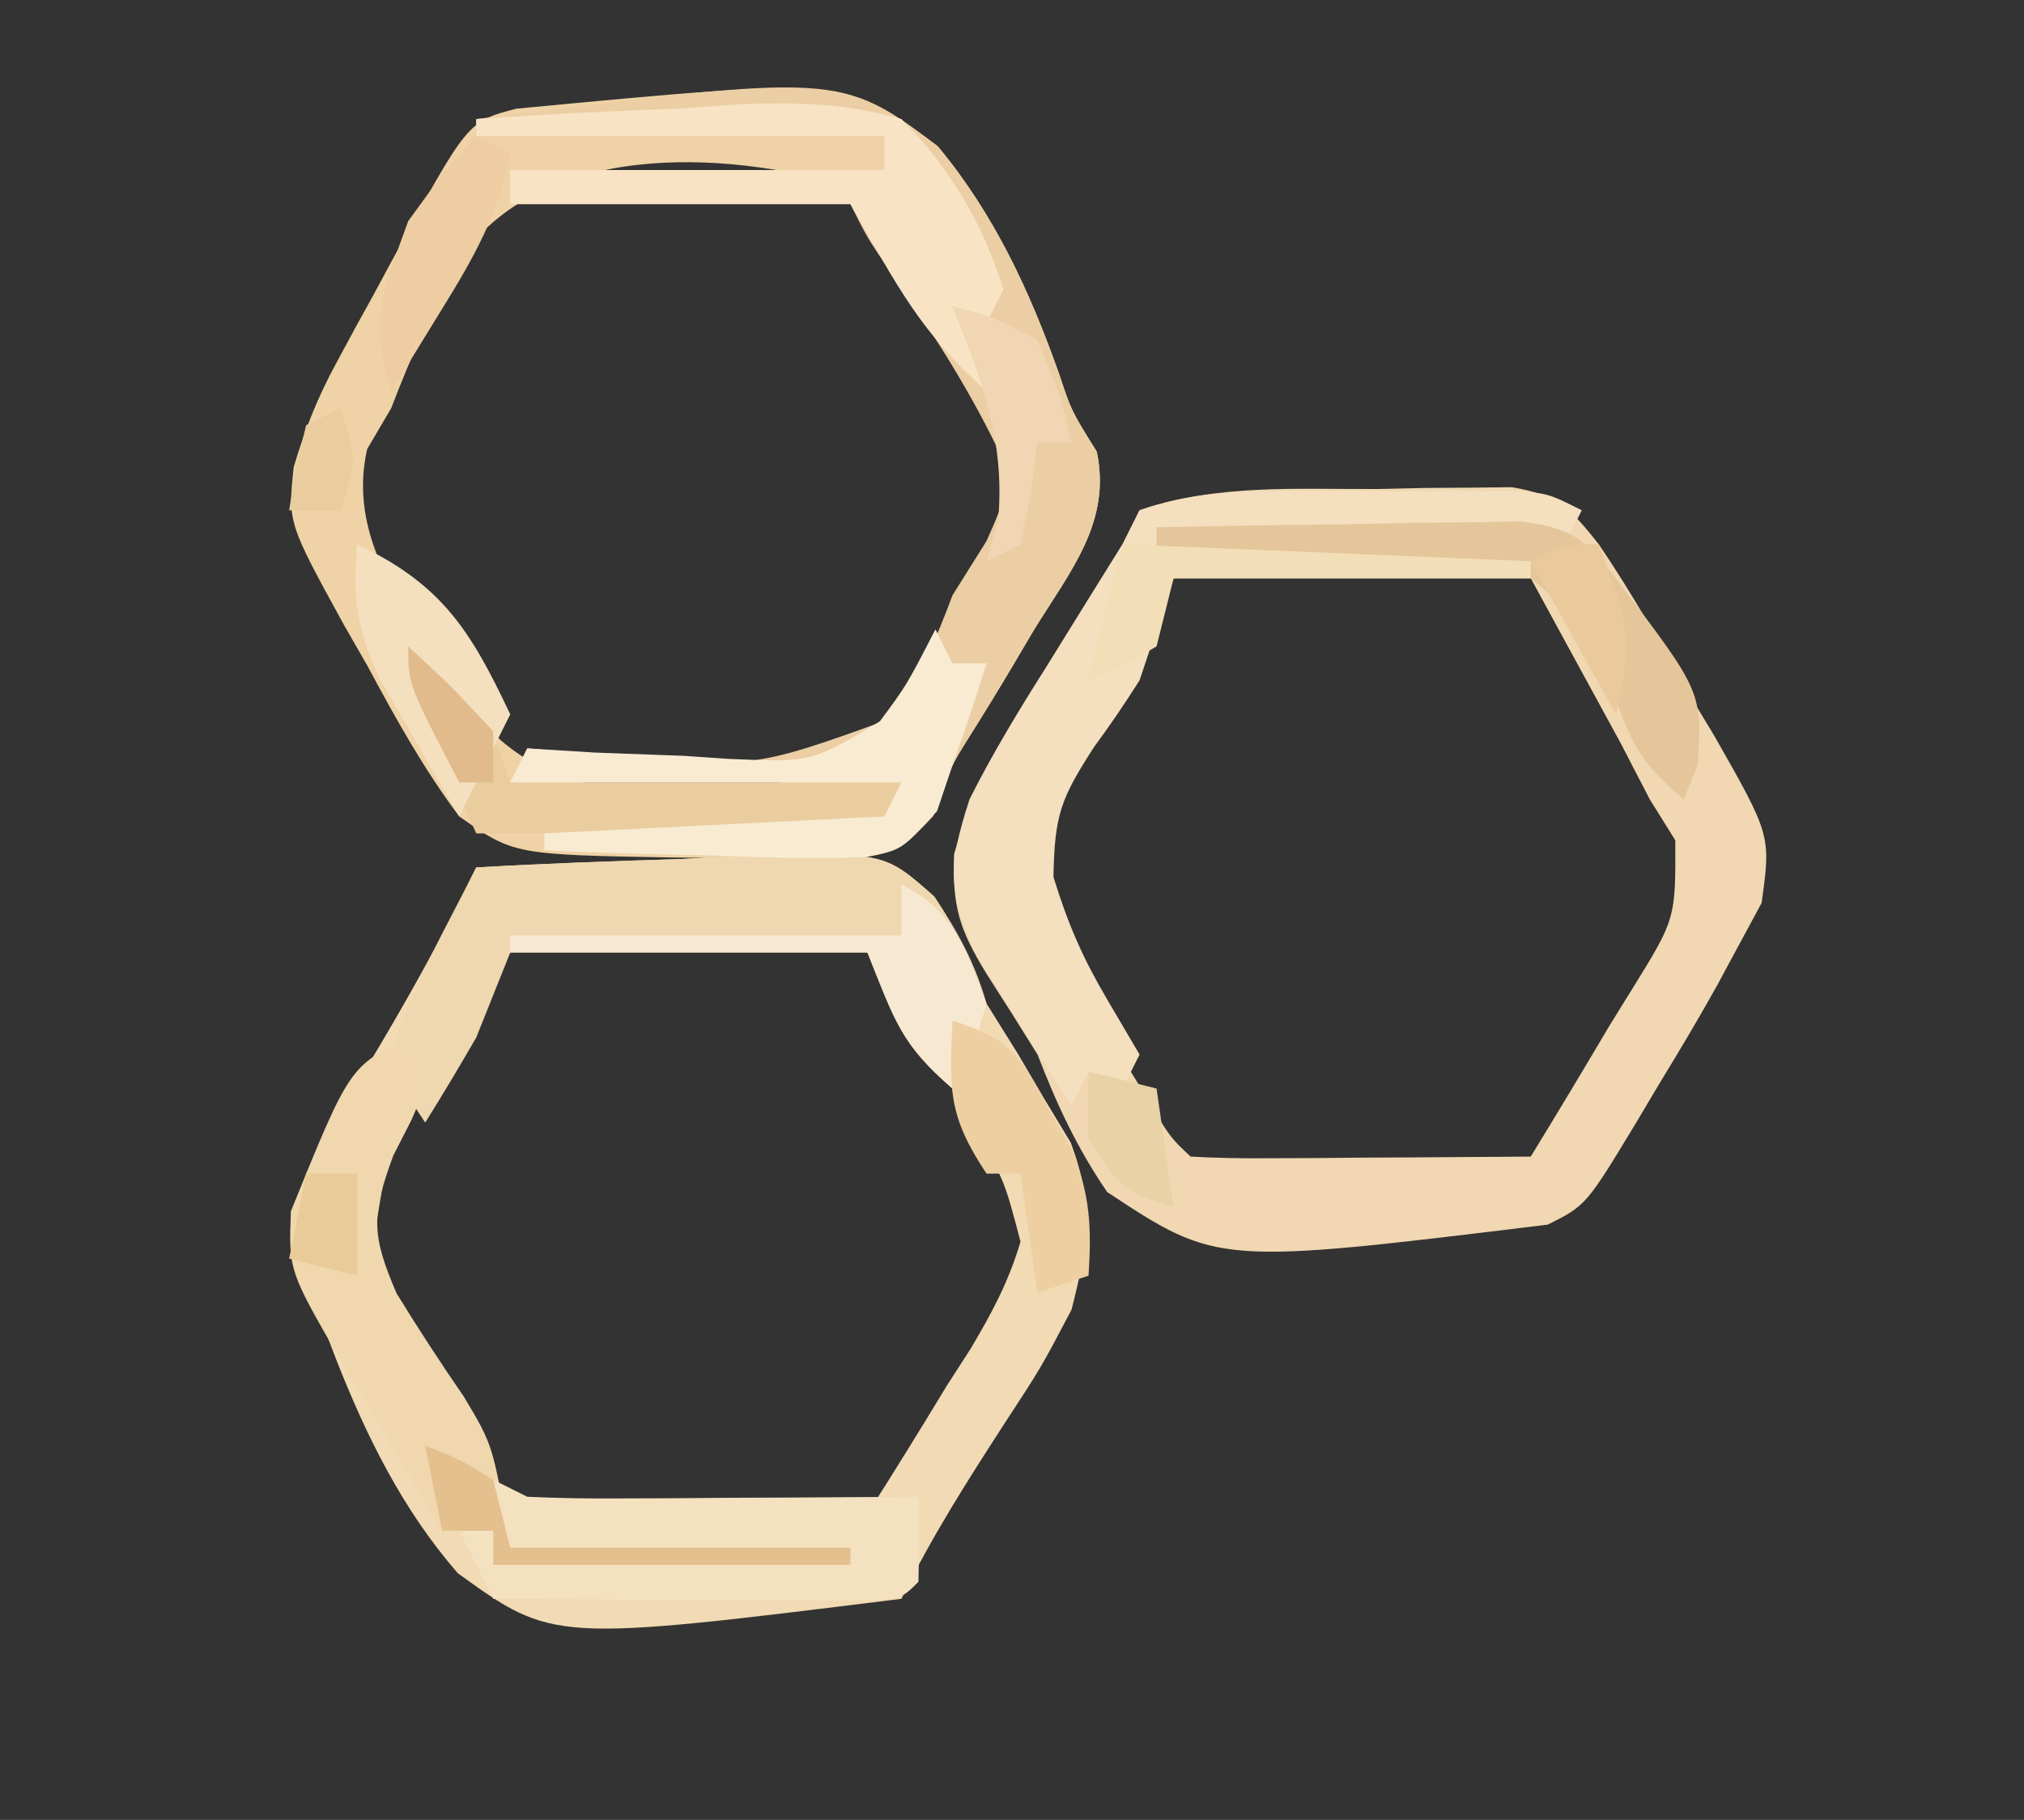 <?xml version="1.0" encoding="UTF-8"?>
<svg version="1.1" xmlns="http://www.w3.org/2000/svg" width="119" height="107">
<rect width="100%" height="100%" fill="#333333" stroke="none"/>
<path d="M0 0 C4.062 -0.233 8.121 -0.375 12.188 -0.5 C13.338 -0.567 14.488 -0.634 15.674 -0.703 C24.006 -0.896 24.006 -0.896 26.798 1.621 C28.097 3.695 29.063 5.742 30 8 C30.606 8.971 31.212 9.941 31.836 10.941 C32.344 11.806 32.852 12.671 33.375 13.562 C33.898 14.43 34.422 15.298 34.961 16.191 C36.349 19.945 35.983 22.136 35 26 C33.223 29.387 33.223 29.387 31.062 32.688 C28.868 36.076 26.763 39.37 25 43 C4.523 45.543 4.523 45.543 -1.086 41.494 C-4.324 37.766 -6.435 33.497 -8.236 28.923 C-8.985 26.938 -8.985 26.938 -10.106 24.906 C-11.376 22.197 -10.901 20.825 -10 18 C-8.942 15.984 -7.811 14.006 -6.625 12.062 C-4.23 8.113 -2.019 4.156 0 0 Z M2 5 C-4.884 13.981 -4.884 13.981 -6.402 24.559 C-4.826 27.662 -3.159 30.273 -1 33 C-0.473 33.928 0.054 34.856 0.598 35.812 C4.399 39.274 8.309 38.537 13.25 38.312 C14.186 38.29 15.122 38.267 16.086 38.244 C18.392 38.185 20.695 38.103 23 38 C24.596 35.496 26.15 32.978 27.688 30.438 C28.142 29.733 28.596 29.029 29.064 28.303 C30.313 26.202 31.311 24.347 32 22 C31.021 18.262 31.021 18.262 29 15 C28.571 13.579 28.571 13.579 28.133 12.129 C26.815 8.773 25.914 7.198 23 5 C16.125 3.694 8.928 4.4 2 5 Z " fill="#F2DAB4" transform="translate(28,51)"/>
<path d="M0 0 C19.383 -1.842 19.383 -1.842 24.761 2.211 C28.09 6.204 30.198 10.755 31.921 15.635 C32.628 17.77 32.628 17.77 34.121 20.161 C34.991 24.296 32.586 27.158 30.449 30.61 C30.036 31.309 29.623 32.008 29.197 32.728 C28.389 34.089 27.564 35.441 26.72 36.78 C25.494 38.737 25.494 38.737 24.484 41.583 C22.171 44.122 21.284 43.981 17.926 44.169 C16.037 44.154 14.149 44.113 12.262 44.048 C10.842 44.039 10.842 44.039 9.395 44.03 C-0.152 43.863 -0.152 43.863 -3.363 41.61 C-5.45 38.822 -7.094 35.862 -8.738 32.798 C-9.201 31.99 -9.664 31.183 -10.141 30.351 C-13.44 24.337 -13.44 24.337 -13.094 21.067 C-12.431 18.839 -11.693 16.982 -10.586 14.946 C-10.063 13.976 -10.063 13.976 -9.529 12.985 C-9.165 12.325 -8.801 11.665 -8.426 10.985 C-8.065 10.318 -7.705 9.65 -7.334 8.962 C-2.87 0.741 -2.87 0.741 0 0 Z M-3.458 9.022 C-4.981 11.817 -6.225 14.64 -7.363 17.61 C-7.83 18.404 -8.297 19.198 -8.777 20.017 C-9.907 25.017 -6.871 28.931 -4.36 33.114 C-1.615 37.017 0.568 39.039 5.328 39.935 C11.138 40.393 17.06 40.276 22.055 37.048 C23.681 34.974 24.636 33.043 25.637 30.61 C26.061 29.917 26.485 29.223 26.922 28.509 C28.849 25.299 29.743 23.44 29.262 19.673 C27.015 15.438 24.386 11.533 21.637 7.61 C20.977 6.62 20.317 5.63 19.637 4.61 C12.044 2.359 1.308 1.932 -3.458 9.022 Z " fill="#EFD2A5" transform="translate(30.363,6.39)"/>
<path d="M0 0 C0.911 -0.021 1.821 -0.041 2.76 -0.062 C3.634 -0.068 4.509 -0.073 5.41 -0.078 C6.605 -0.092 6.605 -0.092 7.824 -0.106 C10.511 0.347 11.257 1.138 12.938 3.25 C14.87 6.093 16.545 9.079 18.25 12.062 C18.73 12.857 19.21 13.652 19.705 14.471 C23.061 20.359 23.061 20.359 22.512 24.336 C21.992 25.298 21.473 26.259 20.938 27.25 C20.609 27.86 20.281 28.471 19.943 29.099 C18.823 31.12 17.642 33.091 16.438 35.062 C16.034 35.742 15.631 36.422 15.215 37.123 C12.195 42.121 12.195 42.121 9.938 43.25 C-9.466 45.622 -9.466 45.622 -15.965 41.336 C-17.759 38.708 -18.914 36.212 -20.062 33.25 C-21.049 31.658 -22.049 30.074 -23.062 28.5 C-24.666 25.875 -25.073 24.573 -24.969 21.469 C-23.804 17.332 -21.852 14.109 -19.562 10.5 C-18.739 9.172 -17.916 7.844 -17.094 6.516 C-16.423 5.438 -15.753 4.36 -15.062 3.25 C-14.732 2.59 -14.402 1.93 -14.062 1.25 C-9.542 -0.313 -4.724 0.027 0 0 Z M-12.062 5.25 C-14.073 8.498 -14.073 8.498 -16.125 11.812 C-16.552 12.48 -16.979 13.147 -17.418 13.834 C-19.365 17.111 -20.066 18.907 -20.027 22.816 C-18.986 26.523 -17.576 29.349 -15.562 32.625 C-14.933 33.664 -14.304 34.703 -13.656 35.773 C-12.282 38.101 -12.282 38.101 -11.062 39.25 C-9.574 39.337 -8.081 39.357 -6.59 39.348 C-5.241 39.343 -5.241 39.343 -3.865 39.338 C-2.92 39.33 -1.974 39.321 -1 39.312 C-0.051 39.308 0.899 39.303 1.877 39.299 C4.231 39.287 6.584 39.271 8.938 39.25 C10.502 36.699 12.039 34.137 13.562 31.562 C14.232 30.481 14.232 30.481 14.914 29.377 C17.453 25.277 17.453 25.277 17.438 20.656 C16.942 19.862 16.448 19.068 15.938 18.25 C15.368 17.15 14.798 16.051 14.211 14.918 C13.584 13.769 12.958 12.621 12.312 11.438 C11.199 9.396 10.085 7.354 8.938 5.25 C2.007 5.25 -4.923 5.25 -12.062 5.25 Z " fill="#F1D8B2" transform="translate(81.062,28.75)"/>
<path d="M0 0 C21.374 -2.699 21.374 -2.699 27.133 1.588 C30.458 5.581 32.562 10.147 34.284 15.025 C34.992 17.16 34.992 17.16 36.484 19.551 C37.355 23.685 34.949 26.548 32.812 30 C32.399 30.699 31.986 31.397 31.561 32.117 C30.753 33.479 29.927 34.83 29.082 36.169 C27.856 38.126 27.856 38.126 26.867 40.98 C24.495 43.546 23.537 43.352 20.113 43.488 C18.179 43.455 16.245 43.395 14.312 43.312 C13.324 43.29 12.336 43.267 11.318 43.244 C8.877 43.185 6.439 43.103 4 43 C4 42.67 4 42.34 4 42 C13.9 41.505 13.9 41.505 24 41 C24.33 40.34 24.66 39.68 25 39 C17.41 39 9.82 39 2 39 C2.33 38.34 2.66 37.68 3 37 C4.302 37.104 5.604 37.209 6.945 37.316 C16.176 38.227 16.176 38.227 24.492 35.207 C26.014 32.854 27.034 30.625 28 28 C28.66 26.948 29.32 25.896 30 24.812 C31.235 22.045 31.235 22.045 30.562 19.188 C28.775 15.542 26.656 12.283 24.34 8.953 C23 7 23 7 22 5 C15.4 5 8.8 5 2 5 C2 4.34 2 3.68 2 3 C9.26 3 16.52 3 24 3 C24 2.34 24 1.68 24 1 C16.08 1 8.16 1 0 1 C0 0.67 0 0.34 0 0 Z " fill="#EBCEA4" transform="translate(28,7)"/>
<path d="M0 0 C0.88 -0.001 1.761 -0.003 2.668 -0.004 C3.579 -0 4.491 0.004 5.43 0.008 C6.349 0.004 7.268 0 8.215 -0.004 C9.093 -0.003 9.971 -0.001 10.875 0 C11.677 0.001 12.479 0.002 13.305 0.003 C15.305 0.133 15.305 0.133 17.305 1.133 C16.975 1.793 16.645 2.453 16.305 3.133 C8.385 2.803 0.465 2.473 -7.695 2.133 C-7.695 2.793 -7.695 3.453 -7.695 4.133 C-0.435 4.133 6.825 4.133 14.305 4.133 C14.305 4.463 14.305 4.793 14.305 5.133 C7.375 5.133 0.445 5.133 -6.695 5.133 C-7.355 7.113 -8.015 9.093 -8.695 11.133 C-9.546 12.475 -10.439 13.792 -11.383 15.07 C-13.304 18.061 -13.693 18.988 -13.758 22.695 C-12.889 25.507 -12.035 27.458 -10.57 29.945 C-9.952 30.997 -9.333 32.049 -8.695 33.133 C-9.025 33.793 -9.355 34.453 -9.695 35.133 C-10.355 34.803 -11.015 34.473 -11.695 34.133 C-12.025 34.793 -12.355 35.453 -12.695 36.133 C-13.903 34.271 -15.086 32.393 -16.258 30.508 C-17.25 28.942 -17.25 28.942 -18.262 27.344 C-19.979 23.496 -19.98 22.114 -18.695 18.133 C-17.35 15.446 -15.805 12.919 -14.195 10.383 C-13.372 9.055 -12.549 7.727 -11.727 6.398 C-11.056 5.321 -10.386 4.243 -9.695 3.133 C-9.365 2.473 -9.035 1.813 -8.695 1.133 C-5.79 0.12 -3.058 0.004 0 0 Z " fill="#F4DFBE" transform="translate(75.695,28.867)"/>
<path d="M0 0 C4.062 -0.233 8.121 -0.375 12.188 -0.5 C13.338 -0.567 14.488 -0.634 15.674 -0.703 C23.984 -0.896 23.984 -0.896 26.941 1.711 C28.321 3.81 29.313 5.584 30 8 C29.312 11 29.312 11 28 13 C24.995 10.405 24.631 9.079 23 5 C16.07 5 9.14 5 2 5 C1.34 6.65 0.68 8.3 0 10 C-0.972 11.683 -1.966 13.354 -3 15 C-4.125 13.312 -4.125 13.312 -5 11 C-3.875 7.115 -1.806 3.612 0 0 Z " fill="#EFD7AF" transform="translate(28,51)"/>
<path d="M0 0 C1 3 1 3 0.195 4.84 C-0.158 5.532 -0.511 6.224 -0.875 6.938 C-2.157 10.409 -2.178 11.59 -0.68 15.047 C0.582 17.1 1.896 19.123 3.266 21.105 C5 24 5 24 6 30 C12.6 30 19.2 30 26 30 C26 30.33 26 30.66 26 31 C19.07 31 12.14 31 5 31 C5 30.34 5 29.68 5 29 C4.01 29 3.02 29 2 29 C0.461 26.447 -1.056 23.885 -2.562 21.312 C-3 20.591 -3.438 19.87 -3.889 19.127 C-7.026 13.717 -7.026 13.717 -6.898 10.215 C-3.456 1.728 -3.456 1.728 0 0 Z " fill="#F0D7AE" transform="translate(24,61)"/>
<path d="M0 0 C0.66 0.33 1.32 0.66 2 1 C3.74 1.084 5.484 1.107 7.227 1.098 C8.773 1.093 8.773 1.093 10.352 1.088 C11.432 1.08 12.512 1.071 13.625 1.062 C14.713 1.058 15.801 1.053 16.922 1.049 C19.615 1.037 22.307 1.021 25 1 C25.043 2.666 25.041 4.334 25 6 C24 7 24 7 21.683 7.114 C20.683 7.108 19.683 7.103 18.652 7.098 C17.573 7.094 16.493 7.091 15.381 7.088 C14.245 7.08 13.108 7.071 11.938 7.062 C10.797 7.058 9.657 7.053 8.482 7.049 C5.655 7.037 2.827 7.021 0 7 C-0.66 5.68 -1.32 4.36 -2 3 C-1.34 3 -0.68 3 0 3 C0 2.01 0 1.02 0 0 Z " fill="#F4E1C0" transform="translate(29,87)"/>
<path d="M0 0 C4.04 -0.291 8.078 -0.468 12.125 -0.625 C13.838 -0.751 13.838 -0.751 15.586 -0.879 C18.993 -0.978 21.72 -0.943 25 0 C27.924 2.953 29.724 6.047 31 10 C30.67 10.66 30.34 11.32 30 12 C29.34 11.67 28.68 11.34 28 11 C28.66 12.65 29.32 14.3 30 16 C26.116 12.532 24.802 9.904 22 5 C15.4 5 8.8 5 2 5 C2 4.34 2 3.68 2 3 C9.26 3 16.52 3 24 3 C24 2.34 24 1.68 24 1 C16.08 1 8.16 1 0 1 C0 0.67 0 0.34 0 0 Z " fill="#F8E4C4" transform="translate(28,7)"/>
<path d="M0 0 C3.937 -0.087 7.874 -0.14 11.812 -0.188 C13.492 -0.225 13.492 -0.225 15.205 -0.264 C16.278 -0.273 17.351 -0.283 18.457 -0.293 C19.942 -0.317 19.942 -0.317 21.456 -0.341 C24.416 0.056 25.2 0.684 27 3 C32.083 9.675 32.083 9.675 31.812 14 C31.544 14.66 31.276 15.32 31 16 C28.956 14.261 28.044 13.129 27.168 10.555 C25.881 7.038 24.942 5.391 22 3 C14.858 1.358 7.282 1.747 0 2 C0 1.34 0 0.68 0 0 Z " fill="#E5C69B" transform="translate(68,31)"/>
<path d="M0 0 C4.875 4.625 4.875 4.625 6 8 C13.59 8 21.18 8 29 8 C28.67 8.99 28.34 9.98 28 11 C20.08 11 12.16 11 4 11 C0 2 0 2 0 0 Z " fill="#EACD9F" transform="translate(24,38)"/>
<path d="M0 0 C0.33 0.66 0.66 1.32 1 2 C1.66 2 2.32 2 3 2 C2.39 4.018 1.711 6.015 1 8 C0.701 8.887 0.402 9.774 0.094 10.688 C-2 13 -2 13 -4.212 13.4 C-7.052 13.494 -9.848 13.434 -12.688 13.312 C-13.676 13.29 -14.664 13.267 -15.682 13.244 C-18.123 13.185 -20.561 13.103 -23 13 C-23 12.67 -23 12.34 -23 12 C-16.4 11.67 -9.8 11.34 -3 11 C-2.67 10.34 -2.34 9.68 -2 9 C-9.59 9 -17.18 9 -25 9 C-24.67 8.34 -24.34 7.68 -24 7 C-22.03 7.122 -22.03 7.122 -20.02 7.246 C-18.284 7.312 -16.548 7.375 -14.812 7.438 C-13.516 7.525 -13.516 7.525 -12.193 7.615 C-7.302 7.831 -7.302 7.831 -3.271 5.411 C-1.693 3.285 -1.693 3.285 0 0 Z " fill="#F8EBD2" transform="translate(55,37)"/>
<path d="M0 0 C3.139 1.569 3.771 3.804 5 7 C4.188 9.875 4.188 9.875 3 12 C-0.005 9.405 -0.369 8.079 -2 4 C-8.93 4 -15.86 4 -23 4 C-23 3.67 -23 3.34 -23 3 C-15.41 3 -7.82 3 0 3 C0 2.01 0 1.02 0 0 Z " fill="#F7E9D1" transform="translate(53,52)"/>
<path d="M0 0 C3.603 1.201 3.906 2.018 5.688 5.25 C6.124 6.018 6.561 6.787 7.012 7.578 C8.097 10.237 8.187 12.156 8 15 C7.01 15.33 6.02 15.66 5 16 C4.67 13.69 4.34 11.38 4 9 C3.34 9 2.68 9 2 9 C-0.29 5.565 -0.178 4.015 0 0 Z " fill="#EDCFA1" transform="translate(56,60)"/>
<path d="M0 0 C5.018 2.37 6.695 5.124 9 10 C8.67 10.66 8.34 11.32 8 12 C6.68 10.68 5.36 9.36 4 8 C4.516 8.949 5.031 9.898 5.562 10.875 C6.037 11.906 6.511 12.938 7 14 C6.67 14.66 6.34 15.32 6 16 C4.987 14.278 3.99 12.547 3 10.812 C2.443 9.85 1.886 8.887 1.312 7.895 C-0.022 4.951 -0.279 3.181 0 0 Z " fill="#F4E0BF" transform="translate(21,32)"/>
<path d="M0 0 C7.92 0.33 15.84 0.66 24 1 C24 1.33 24 1.66 24 2 C17.07 2 10.14 2 3 2 C2.67 3.32 2.34 4.64 2 6 C-0.062 7.25 -0.062 7.25 -2 8 C-1.34 5.36 -0.68 2.72 0 0 Z " fill="#F3DFB7" transform="translate(66,32)"/>
<path d="M0 0 C0.66 0.33 1.32 0.66 2 1 C1.341 4.57 -0.162 7.177 -2.062 10.25 C-2.61 11.142 -3.158 12.034 -3.723 12.953 C-4.144 13.629 -4.566 14.304 -5 15 C-6.346 10.962 -5.435 8.964 -4 5 C-1.875 2.062 -1.875 2.062 0 0 Z " fill="#EDCDA1" transform="translate(28,8)"/>
<path d="M0 0 C2.375 0.625 2.375 0.625 5 2 C6.312 5.125 6.312 5.125 7 8 C6.34 8 5.68 8 5 8 C4.876 8.969 4.753 9.939 4.625 10.938 C4.419 11.948 4.213 12.959 4 14 C3.01 14.495 3.01 14.495 2 15 C2.34 13.793 2.34 13.793 2.688 12.562 C3.102 7.841 1.711 4.35 0 0 Z " fill="#F0D6B2" transform="translate(56,18)"/>
<path d="M0 0 C1.938 0.75 1.938 0.75 4 2 C4.33 3.32 4.66 4.64 5 6 C11.6 6 18.2 6 25 6 C25 6.33 25 6.66 25 7 C18.07 7 11.14 7 4 7 C4 6.34 4 5.68 4 5 C3.01 5 2.02 5 1 5 C0.67 3.35 0.34 1.7 0 0 Z " fill="#E3C08D" transform="translate(25,85)"/>
<path d="M0 0 C1.32 0.33 2.64 0.66 4 1 C4.33 3.31 4.66 5.62 5 8 C2 7 2 7 0 4 C0 2.68 0 1.36 0 0 Z " fill="#E8D2A6" transform="translate(64,63)"/>
<path d="M0 0 C1.587 4.108 2.102 5.592 1 10 C-0.65 7.03 -2.3 4.06 -4 1 C-2 0 -2 0 0 0 Z " fill="#EACA9C" transform="translate(94,32)"/>
<path d="M0 0 C0.99 0 1.98 0 3 0 C3 1.98 3 3.96 3 6 C1.68 5.67 0.36 5.34 -1 5 C-0.67 3.35 -0.34 1.7 0 0 Z " fill="#E9CA99" transform="translate(18,69)"/>
<path d="M0 0 C2.5 2.312 2.5 2.312 5 5 C5 5.99 5 6.98 5 8 C4.34 8 3.68 8 3 8 C0 2.25 0 2.25 0 0 Z " fill="#E2BB8C" transform="translate(24,38)"/>
<path d="M0 0 C1 3 1 3 0 6 C-0.99 6 -1.98 6 -3 6 C-2.625 3.562 -2.625 3.562 -2 1 C-1.34 0.67 -0.68 0.34 0 0 Z " fill="#E9CD9E" transform="translate(20,24)"/>
</svg>

